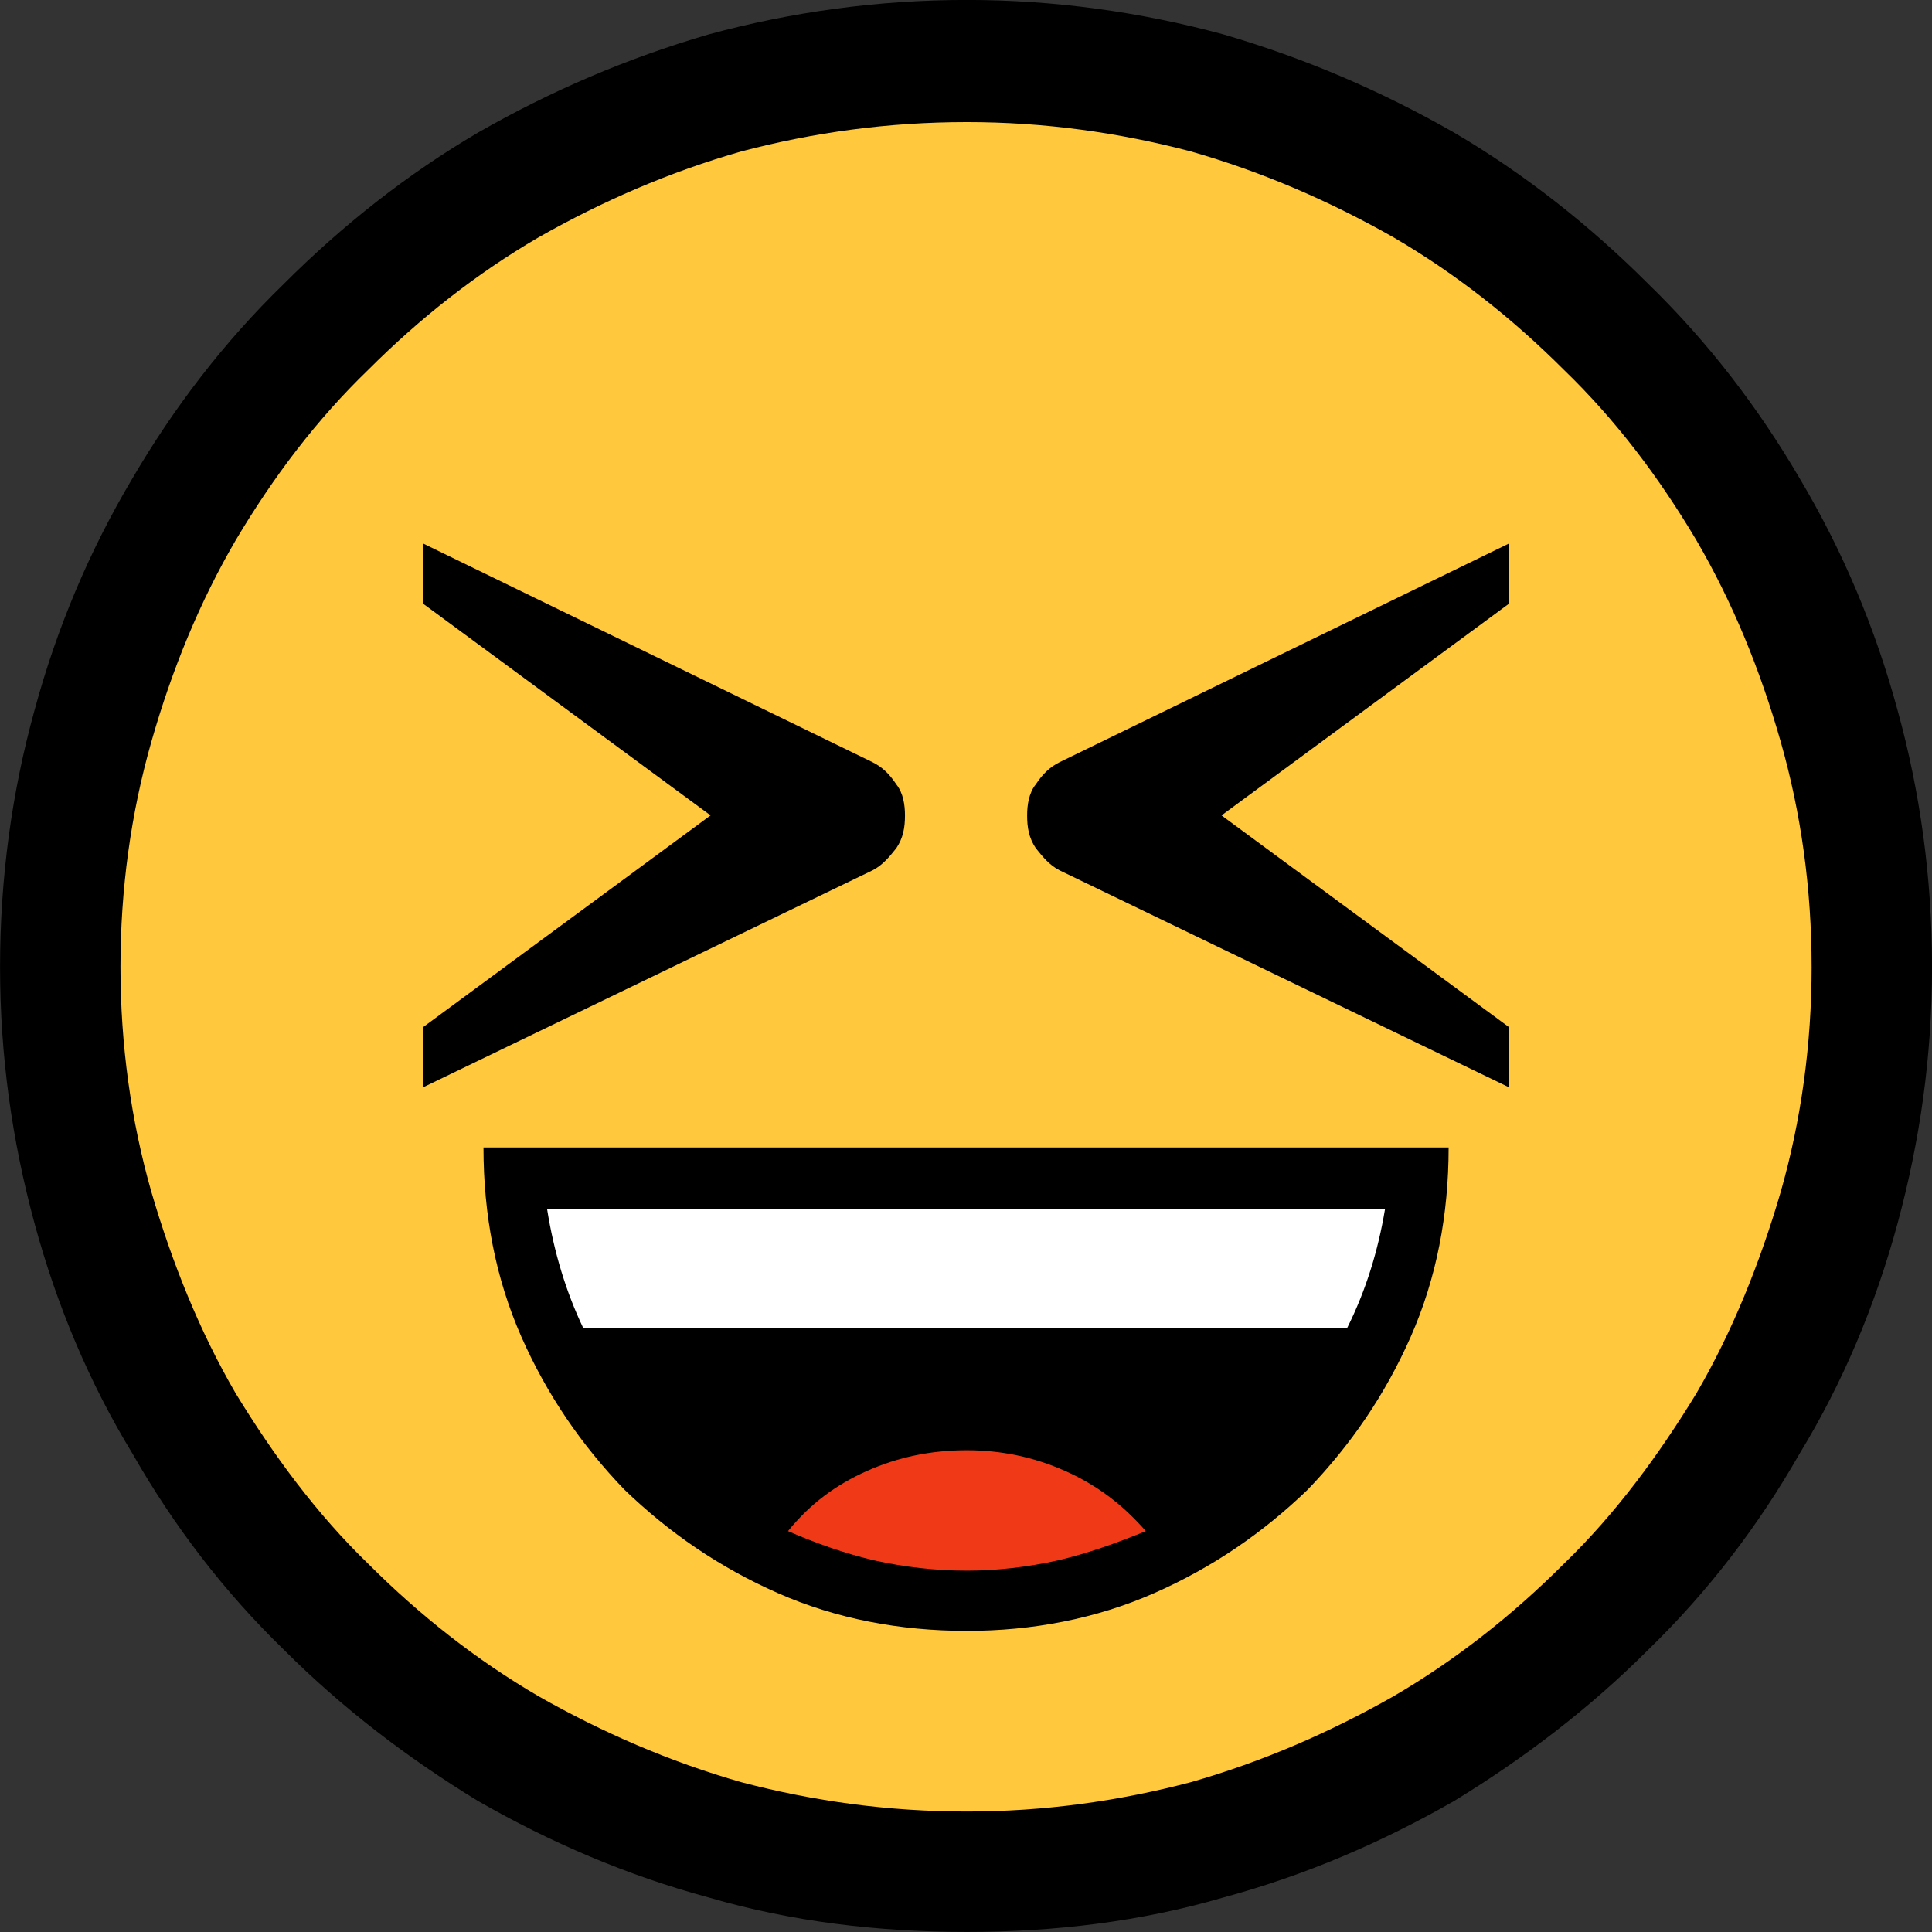 <?xml version="1.0" encoding="UTF-8" standalone="no"?>
<svg
   width="16.845"
   height="16.845"
   viewBox="0 0 16.845 16.845"
   version="1.1"
   xml:space="preserve"
   style="clip-rule:evenodd;fill-rule:evenodd;stroke-linejoin:round;stroke-miterlimit:2"
   id="svg20568"
   sodipodi:docname="emojis.svg"
   xmlns:inkscape="http://www.inkscape.org/namespaces/inkscape"
   xmlns:sodipodi="http://sodipodi.sourceforge.net/DTD/sodipodi-0.dtd"
   xmlns="http://www.w3.org/2000/svg"
   xmlns:svg="http://www.w3.org/2000/svg"><rect x="0" y="0" width="16.845" height="16.845" fill="#333333" stroke="none"/><defs
     id="defs20572" /><sodipodi:namedview
     id="namedview20570"
     pagecolor="#505050"
     bordercolor="#eeeeee"
     borderopacity="1"
     inkscape:pageshadow="0"
     inkscape:pageopacity="0"
     inkscape:pagecheckerboard="0" /><g
     transform="matrix(0.24,0,0,0.24,-95.596,-76.779)"
     id="g20566"><g
       transform="matrix(62.5,0,0,62.5,390.506,376.973)"
       id="g58"><path
         d="m 1.248,-0.351 c 0,0.052 -0.007,0.101 -0.02,0.149 C 1.215,-0.154 1.196,-0.109 1.171,-0.068 1.147,-0.026 1.118,0.012 1.083,0.046 1.049,0.08 1.011,0.109 0.97,0.134 0.928,0.158 0.884,0.177 0.836,0.19 0.788,0.204 0.738,0.21 0.687,0.21 0.635,0.21 0.585,0.204 0.537,0.19 0.489,0.177 0.445,0.158 0.403,0.134 0.362,0.109 0.324,0.08 0.29,0.046 0.255,0.012 0.226,-0.026 0.202,-0.068 0.177,-0.109 0.158,-0.154 0.145,-0.202 0.132,-0.25 0.125,-0.299 0.125,-0.351 c 0,-0.052 0.007,-0.102 0.02,-0.149 0.013,-0.048 0.032,-0.093 0.057,-0.135 0.024,-0.041 0.053,-0.079 0.088,-0.113 0.034,-0.034 0.072,-0.064 0.113,-0.088 0.042,-0.024 0.086,-0.043 0.134,-0.057 0.048,-0.013 0.098,-0.02 0.15,-0.02 0.051,0 0.101,0.007 0.149,0.02 0.048,0.014 0.092,0.033 0.134,0.057 0.041,0.024 0.079,0.054 0.113,0.088 0.035,0.034 0.064,0.072 0.088,0.113 0.025,0.042 0.044,0.087 0.057,0.135 0.013,0.047 0.02,0.097 0.02,0.149 z"
         style="fill-rule:nonzero"
         id="path48" /><path
         d="m 1.178,-0.351 c 0,0.045 -0.006,0.089 -0.018,0.131 -0.012,0.041 -0.028,0.081 -0.049,0.117 -0.022,0.036 -0.047,0.07 -0.077,0.099 C 1.004,0.026 0.971,0.052 0.935,0.073 0.898,0.094 0.859,0.111 0.817,0.123 0.775,0.134 0.732,0.14 0.687,0.14 0.641,0.14 0.598,0.134 0.556,0.123 0.514,0.111 0.475,0.094 0.438,0.073 0.402,0.052 0.369,0.026 0.339,-0.004 0.309,-0.033 0.284,-0.067 0.262,-0.103 0.241,-0.139 0.225,-0.179 0.213,-0.22 0.201,-0.262 0.195,-0.306 0.195,-0.351 c 0,-0.045 0.006,-0.089 0.018,-0.131 0.012,-0.042 0.028,-0.081 0.049,-0.117 0.022,-0.037 0.047,-0.07 0.077,-0.099 0.03,-0.03 0.063,-0.056 0.099,-0.077 0.037,-0.021 0.076,-0.038 0.118,-0.05 0.042,-0.011 0.085,-0.017 0.131,-0.017 0.045,0 0.088,0.006 0.13,0.017 0.042,0.012 0.081,0.029 0.118,0.05 0.036,0.021 0.069,0.047 0.099,0.077 0.03,0.029 0.055,0.062 0.077,0.099 0.021,0.036 0.037,0.075 0.049,0.117 0.012,0.042 0.018,0.086 0.018,0.131 z"
         style="fill:#ffc83d;fill-rule:nonzero"
         id="path50" /><path
         d="m 0.967,-0.246 c 0,0.039 -0.007,0.076 -0.022,0.11 C 0.93,-0.102 0.91,-0.073 0.885,-0.047 0.859,-0.022 0.83,-0.002 0.796,0.013 0.762,0.028 0.725,0.035 0.687,0.035 0.648,0.035 0.611,0.028 0.577,0.013 0.543,-0.002 0.514,-0.022 0.488,-0.047 0.463,-0.073 0.443,-0.102 0.428,-0.136 0.413,-0.17 0.406,-0.207 0.406,-0.246 Z M 0.651,-0.439 c 0,0.007 -0.001,0.013 -0.005,0.019 -0.004,0.005 -0.008,0.01 -0.014,0.013 L 0.371,-0.281 V -0.316 L 0.538,-0.439 0.371,-0.562 v -0.035 l 0.261,0.127 c 0.006,0.003 0.01,0.007 0.014,0.013 0.004,0.005 0.005,0.012 0.005,0.018 z m 0.351,-0.123 -0.167,0.123 0.167,0.123 v 0.035 L 0.741,-0.407 C 0.735,-0.41 0.731,-0.415 0.727,-0.42 0.723,-0.426 0.722,-0.432 0.722,-0.439 c 0,-0.006 0.001,-0.013 0.005,-0.018 0.004,-0.006 0.008,-0.01 0.014,-0.013 l 0.261,-0.127 z"
         style="fill-rule:nonzero"
         id="path52" /><path
         d="M 0.464,-0.141 C 0.454,-0.162 0.447,-0.185 0.443,-0.21 H 0.93 c -0.004,0.024 -0.011,0.047 -0.022,0.069 z"
         style="fill:#ffffff;fill-rule:nonzero"
         id="path54" /><path
         d="M 0.791,-0.023 C 0.774,-0.016 0.757,-0.01 0.74,-0.006 0.722,-0.002 0.704,0 0.687,0 0.669,0 0.651,-0.002 0.633,-0.006 0.616,-0.01 0.599,-0.016 0.583,-0.023 0.596,-0.039 0.611,-0.05 0.629,-0.058 0.647,-0.066 0.666,-0.07 0.687,-0.07 c 0.02,0 0.039,0.004 0.057,0.012 0.018,0.008 0.033,0.019 0.047,0.035 z"
         style="fill:#f03a17;fill-rule:nonzero"
         id="path56" /></g></g></svg>
